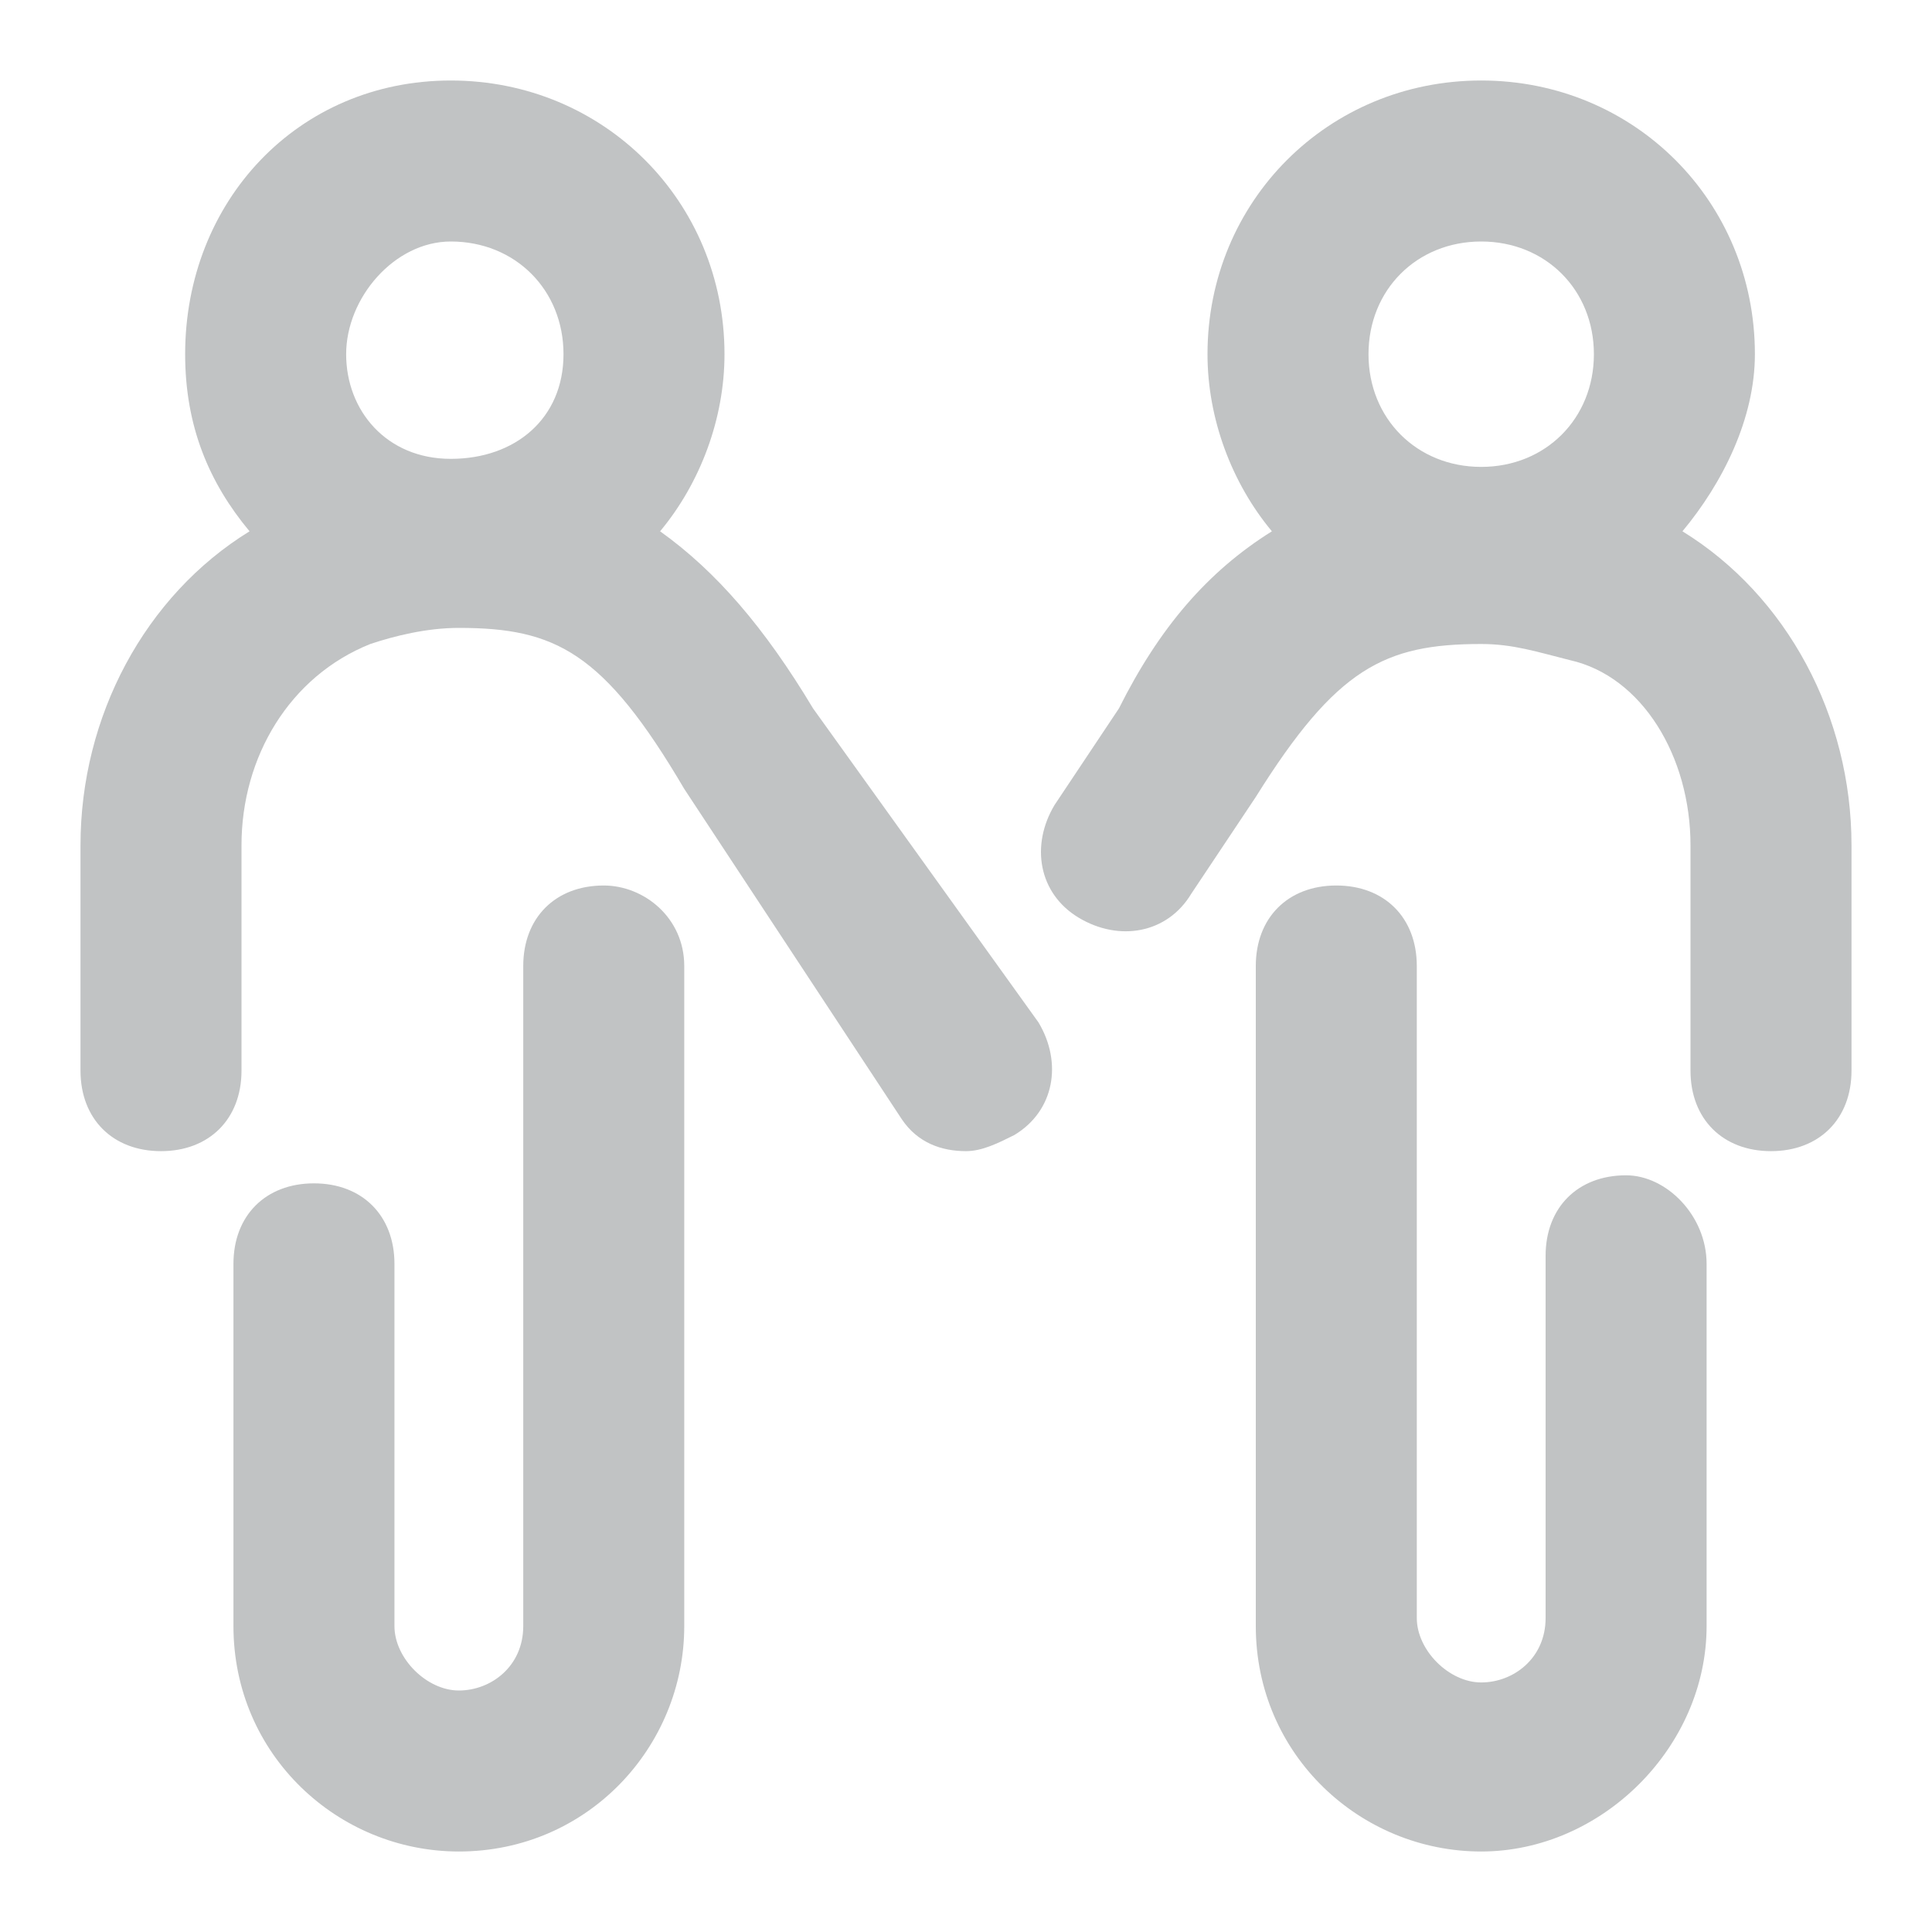 <svg xmlns="http://www.w3.org/2000/svg" width="48" height="48" fill="none">
    <path fill="#C1C3C4"
        d="M20.2 17.6c-1.2-2-2.4-3.4-3.8-4.4 1-1.2 1.6-2.8 1.6-4.4C18 5 15 2 11.2 2S4.6 5 4.6 8.8c0 1.8.6 3.2 1.6 4.4C3.6 14.8 2 17.8 2 21v5.6c0 1.2.8 2 2 2s2-.8 2-2V21c0-2.2 1.2-4.2 3.2-5 .6-.2 1.4-.4 2.2-.4 2.4 0 3.6.6 5.6 4l5.4 8.2c.4.6 1 .8 1.6.8.4 0 .8-.2 1.2-.4 1-.6 1.2-1.8.6-2.8l-5.6-7.8ZM11.2 6C12.8 6 14 7.2 14 8.8c0 1.6-1.2 2.6-2.8 2.6-1.6 0-2.6-1.2-2.6-2.6C8.6 7.4 9.8 6 11.2 6Z" />
    <path fill="#C1C3C4"
        d="M15 22c-1.2 0-2 .8-2 2v16.4c0 1-.8 1.6-1.6 1.6s-1.6-.8-1.6-1.6v-9c0-1.2-.8-2-2-2s-2 .8-2 2v9c0 3.2 2.6 5.6 5.6 5.6 3.2 0 5.6-2.6 5.6-5.6V24c0-1.2-1-2-2-2ZM41.8 13.2c1-1.2 1.8-2.8 1.8-4.4 0-3.8-3-6.8-6.8-6.8S30 5 30 8.8c0 1.6.6 3.2 1.6 4.4-1.6 1-2.8 2.4-3.8 4.4L26.2 20c-.6 1-.4 2.2.6 2.8 1 .6 2.2.4 2.8-.6l1.6-2.4c2-3.2 3.2-3.8 5.6-3.8.8 0 1.4.2 2.2.4 1.8.4 3 2.4 3 4.6v5.6c0 1.2.8 2 2 2s2-.8 2-2V21c0-3.2-1.6-6.2-4.2-7.8Zm-5-7.2c1.6 0 2.8 1.2 2.8 2.8 0 1.6-1.2 2.8-2.8 2.8-1.6 0-2.8-1.2-2.8-2.8C34 7.2 35.2 6 36.8 6Z" />
    <path fill="#C1C3C4"
        d="M40.4 29.2c-1.2 0-2 .8-2 2v9c0 1-.8 1.6-1.6 1.6s-1.6-.8-1.6-1.6V24c0-1.2-.8-2-2-2s-2 .8-2 2v16.4c0 3.2 2.6 5.6 5.6 5.6 3 0 5.6-2.6 5.6-5.6v-9c0-1.2-1-2.2-2-2.2Z" />
</svg>